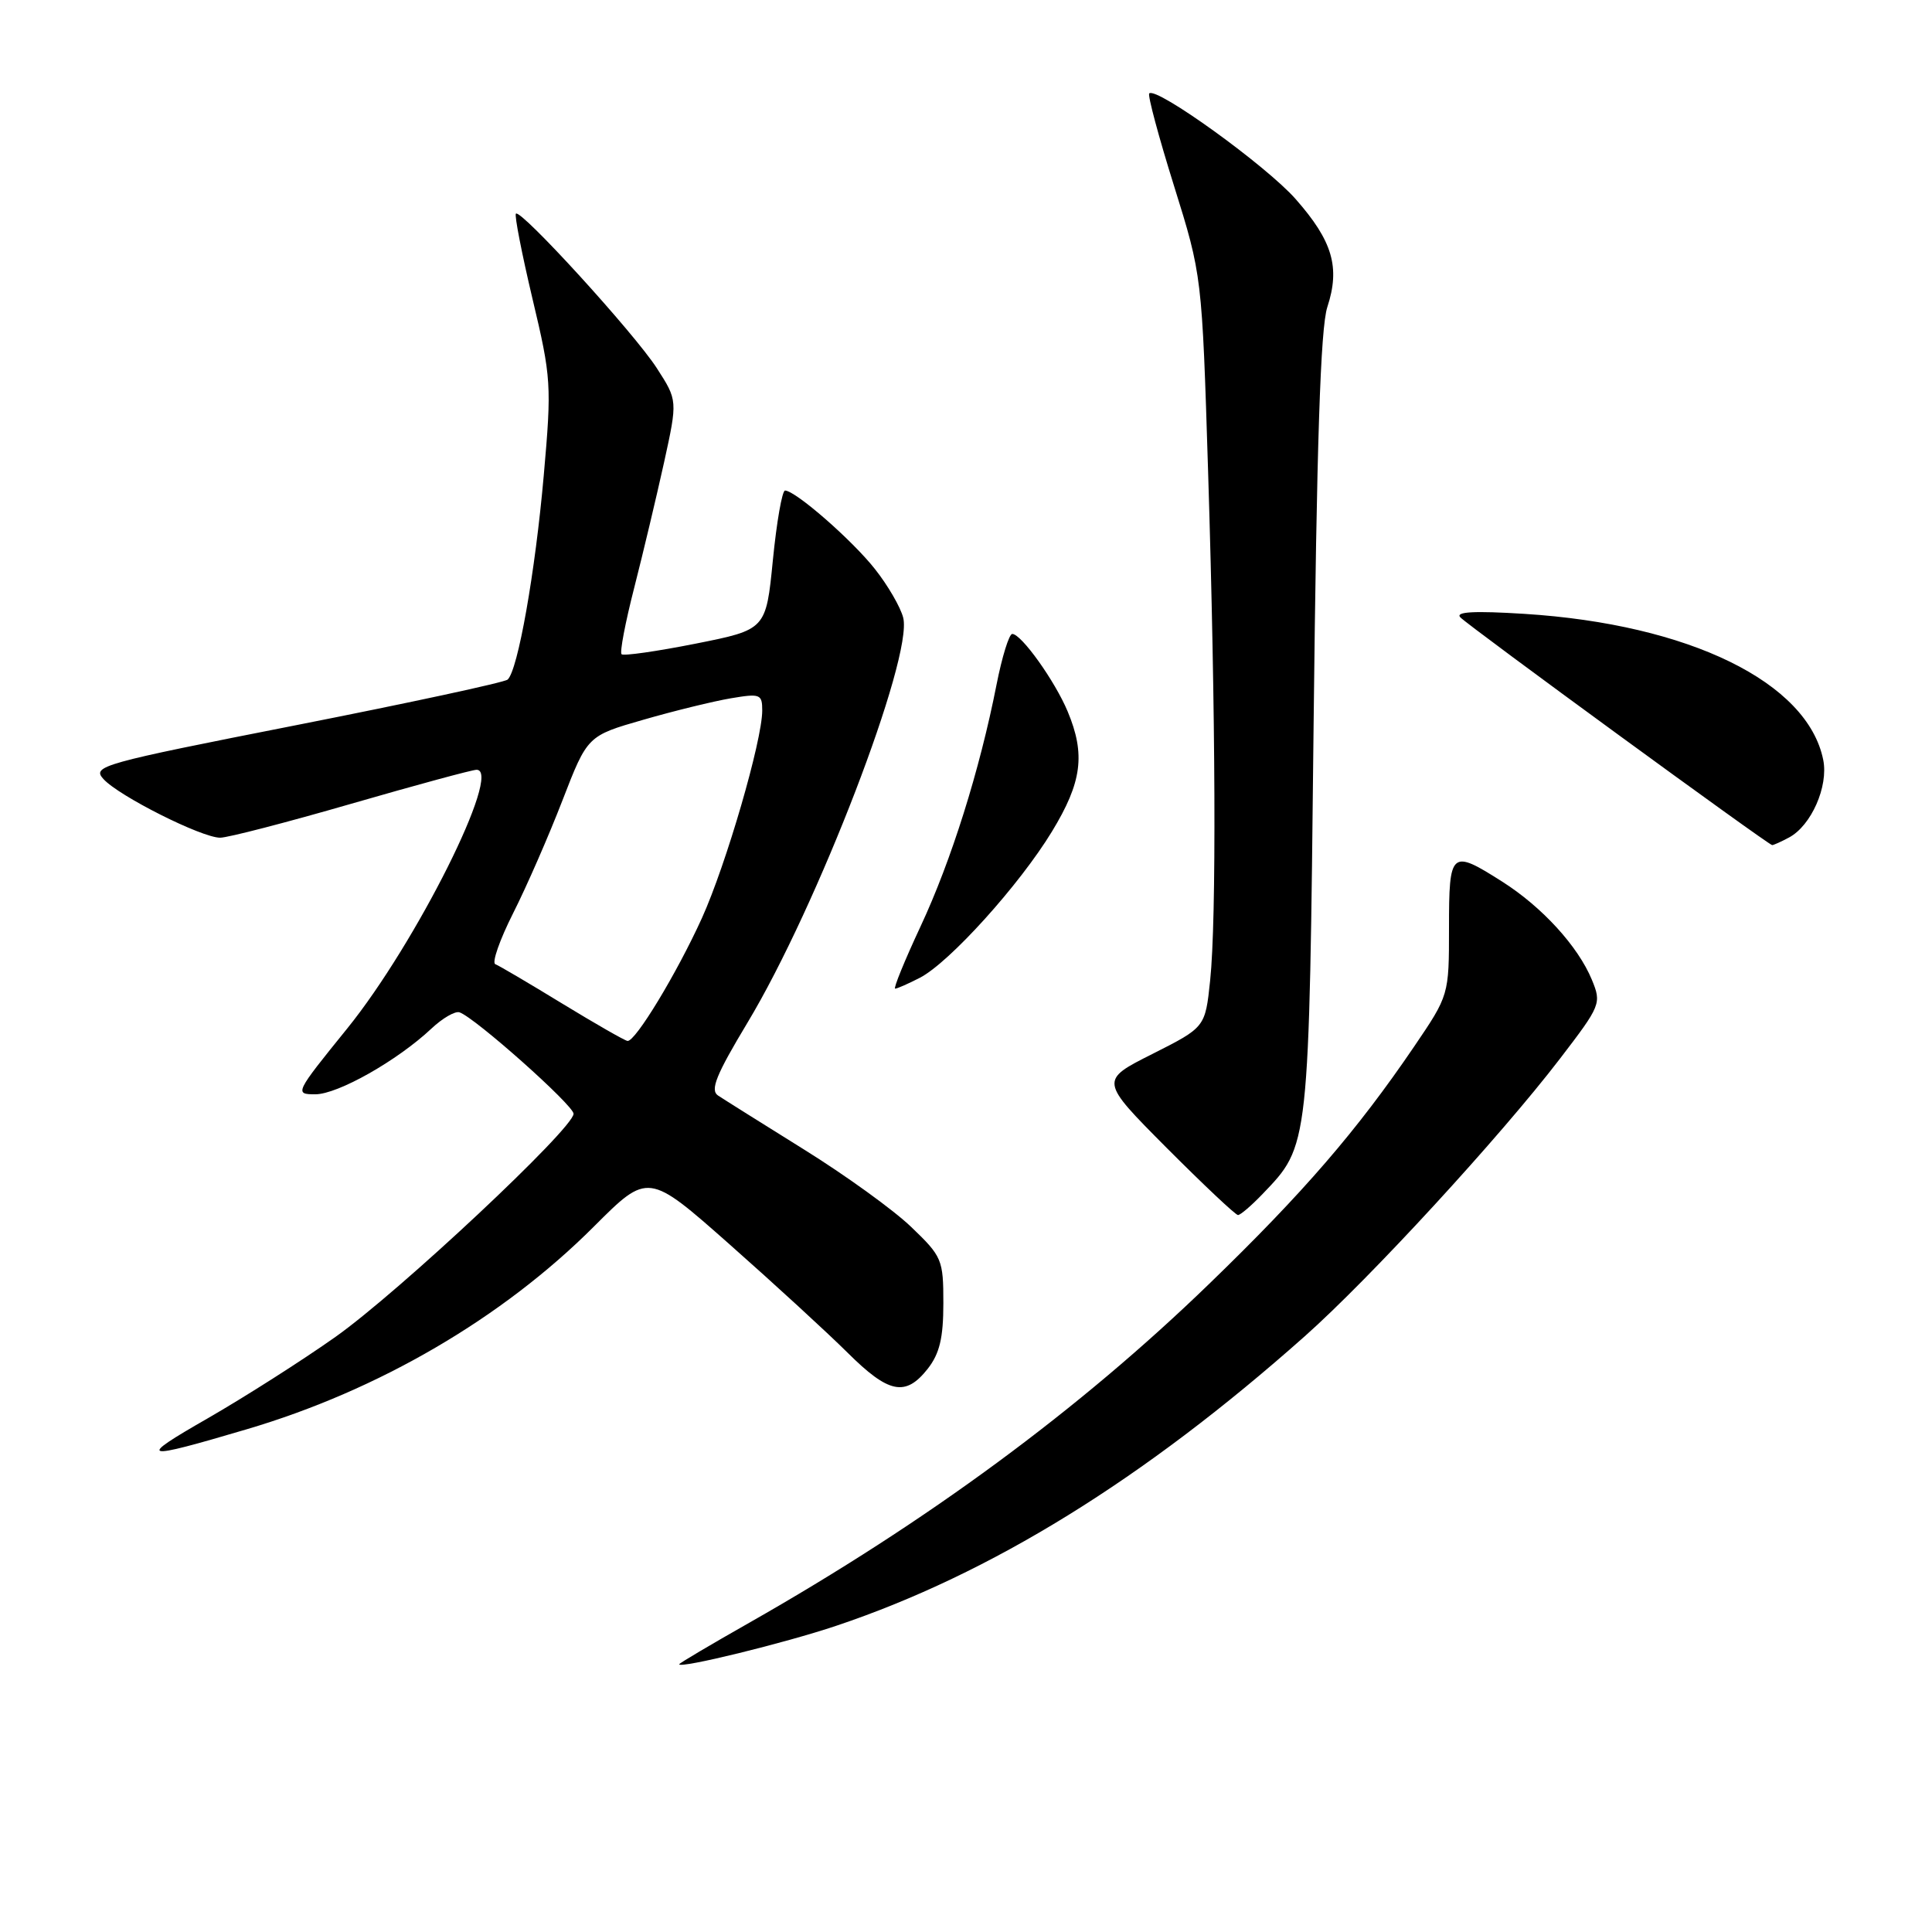 <?xml version="1.0" encoding="UTF-8" standalone="no"?>
<!DOCTYPE svg PUBLIC "-//W3C//DTD SVG 1.1//EN" "http://www.w3.org/Graphics/SVG/1.1/DTD/svg11.dtd" >
<svg xmlns="http://www.w3.org/2000/svg" xmlns:xlink="http://www.w3.org/1999/xlink" version="1.1" viewBox="0 0 256 256">
 <g >
 <path fill="currentColor"
d=" M 110.82 215.42 C 131.27 208.56 151.57 196.01 172.89 177.06 C 181.56 169.36 198.77 150.63 206.69 140.30 C 212.13 133.20 212.22 132.96 210.93 129.82 C 209.09 125.38 204.34 120.18 199.05 116.82 C 192.25 112.50 192.00 112.71 192.00 122.94 C 192.00 131.87 192.00 131.87 187.37 138.69 C 179.81 149.81 172.69 158.06 160.23 170.11 C 143.01 186.79 122.86 201.63 99.25 215.04 C 94.16 217.93 90.00 220.39 90.00 220.52 C 90.00 221.14 104.02 217.71 110.82 215.42 Z  M 32.68 189.39 C 50.17 184.23 66.57 174.65 78.69 162.53 C 85.88 155.34 85.88 155.34 96.69 164.90 C 102.64 170.16 109.66 176.61 112.30 179.23 C 117.76 184.66 119.98 185.11 122.93 181.37 C 124.50 179.36 125.00 177.29 125.00 172.69 C 125.00 166.89 124.83 166.50 120.73 162.57 C 118.39 160.32 111.97 155.69 106.48 152.28 C 100.99 148.86 95.89 145.66 95.14 145.16 C 94.07 144.44 94.89 142.42 99.04 135.52 C 108.30 120.14 121.00 87.11 119.68 81.85 C 119.33 80.46 117.65 77.57 115.95 75.42 C 112.92 71.57 105.39 65.00 104.02 65.00 C 103.64 65.00 102.91 69.15 102.41 74.22 C 101.50 83.43 101.50 83.43 92.16 85.29 C 87.02 86.31 82.61 86.94 82.36 86.69 C 82.10 86.44 82.86 82.47 84.04 77.87 C 85.22 73.26 86.99 65.80 87.99 61.28 C 89.79 53.06 89.79 53.06 87.03 48.78 C 84.06 44.17 69.00 27.66 68.36 28.31 C 68.15 28.52 69.14 33.60 70.56 39.60 C 73.05 50.06 73.11 51.01 72.05 63.00 C 70.92 75.84 68.62 88.85 67.26 90.05 C 66.84 90.42 54.26 93.13 39.29 96.08 C 13.42 101.17 12.16 101.52 13.70 103.22 C 15.74 105.48 26.72 111.00 29.17 111.00 C 30.19 111.00 38.01 108.97 46.55 106.50 C 55.10 104.03 62.57 102.00 63.15 102.00 C 66.64 102.00 55.14 124.99 46.01 136.28 C 39.07 144.85 39.00 145.00 41.78 145.00 C 44.76 145.00 52.66 140.53 57.17 136.29 C 58.64 134.91 60.31 133.94 60.89 134.14 C 62.95 134.84 76.00 146.46 76.00 147.58 C 76.00 149.51 52.90 171.16 44.46 177.14 C 40.08 180.24 32.45 185.10 27.50 187.95 C 18.03 193.38 18.62 193.55 32.68 189.39 Z  M 167.26 158.25 C 173.52 151.71 173.45 152.43 174.06 96.00 C 174.47 58.78 174.97 43.44 175.88 40.68 C 177.60 35.43 176.58 31.94 171.69 26.39 C 167.82 21.98 153.22 11.45 152.28 12.38 C 152.05 12.61 153.53 18.13 155.57 24.65 C 159.27 36.50 159.27 36.50 160.08 62.50 C 161.09 94.93 161.20 121.80 160.35 129.92 C 159.70 136.12 159.70 136.12 152.71 139.65 C 145.71 143.17 145.71 143.17 154.58 152.09 C 159.47 156.99 163.72 161.00 164.04 161.00 C 164.36 161.00 165.81 159.76 167.26 158.25 Z  M 121.89 129.56 C 125.81 127.53 135.10 117.24 139.39 110.18 C 143.37 103.64 143.85 99.96 141.47 94.27 C 139.78 90.23 135.33 84.00 134.13 84.00 C 133.71 84.00 132.77 87.04 132.04 90.75 C 129.82 102.04 126.04 114.07 121.98 122.75 C 119.86 127.29 118.35 131.00 118.61 131.00 C 118.88 131.00 120.35 130.35 121.89 129.56 Z  M 237.06 110.97 C 240.00 109.40 242.29 104.20 241.59 100.70 C 239.53 90.40 223.82 82.72 202.00 81.34 C 195.33 80.92 192.80 81.06 193.50 81.80 C 194.57 82.94 234.28 111.94 234.82 111.98 C 234.99 111.99 236.00 111.54 237.06 110.97 Z  M 74.50 132.98 C 70.10 130.29 66.11 127.94 65.63 127.76 C 65.15 127.57 66.21 124.54 67.99 121.01 C 69.77 117.49 72.71 110.76 74.53 106.05 C 77.84 97.50 77.84 97.50 85.25 95.37 C 89.33 94.19 94.54 92.92 96.83 92.53 C 100.74 91.87 101.00 91.97 101.00 94.16 C 100.99 98.15 96.22 114.56 93.00 121.67 C 89.68 128.98 84.19 138.04 83.15 137.93 C 82.79 137.89 78.90 135.66 74.50 132.98 Z "/>
</g>
</svg>